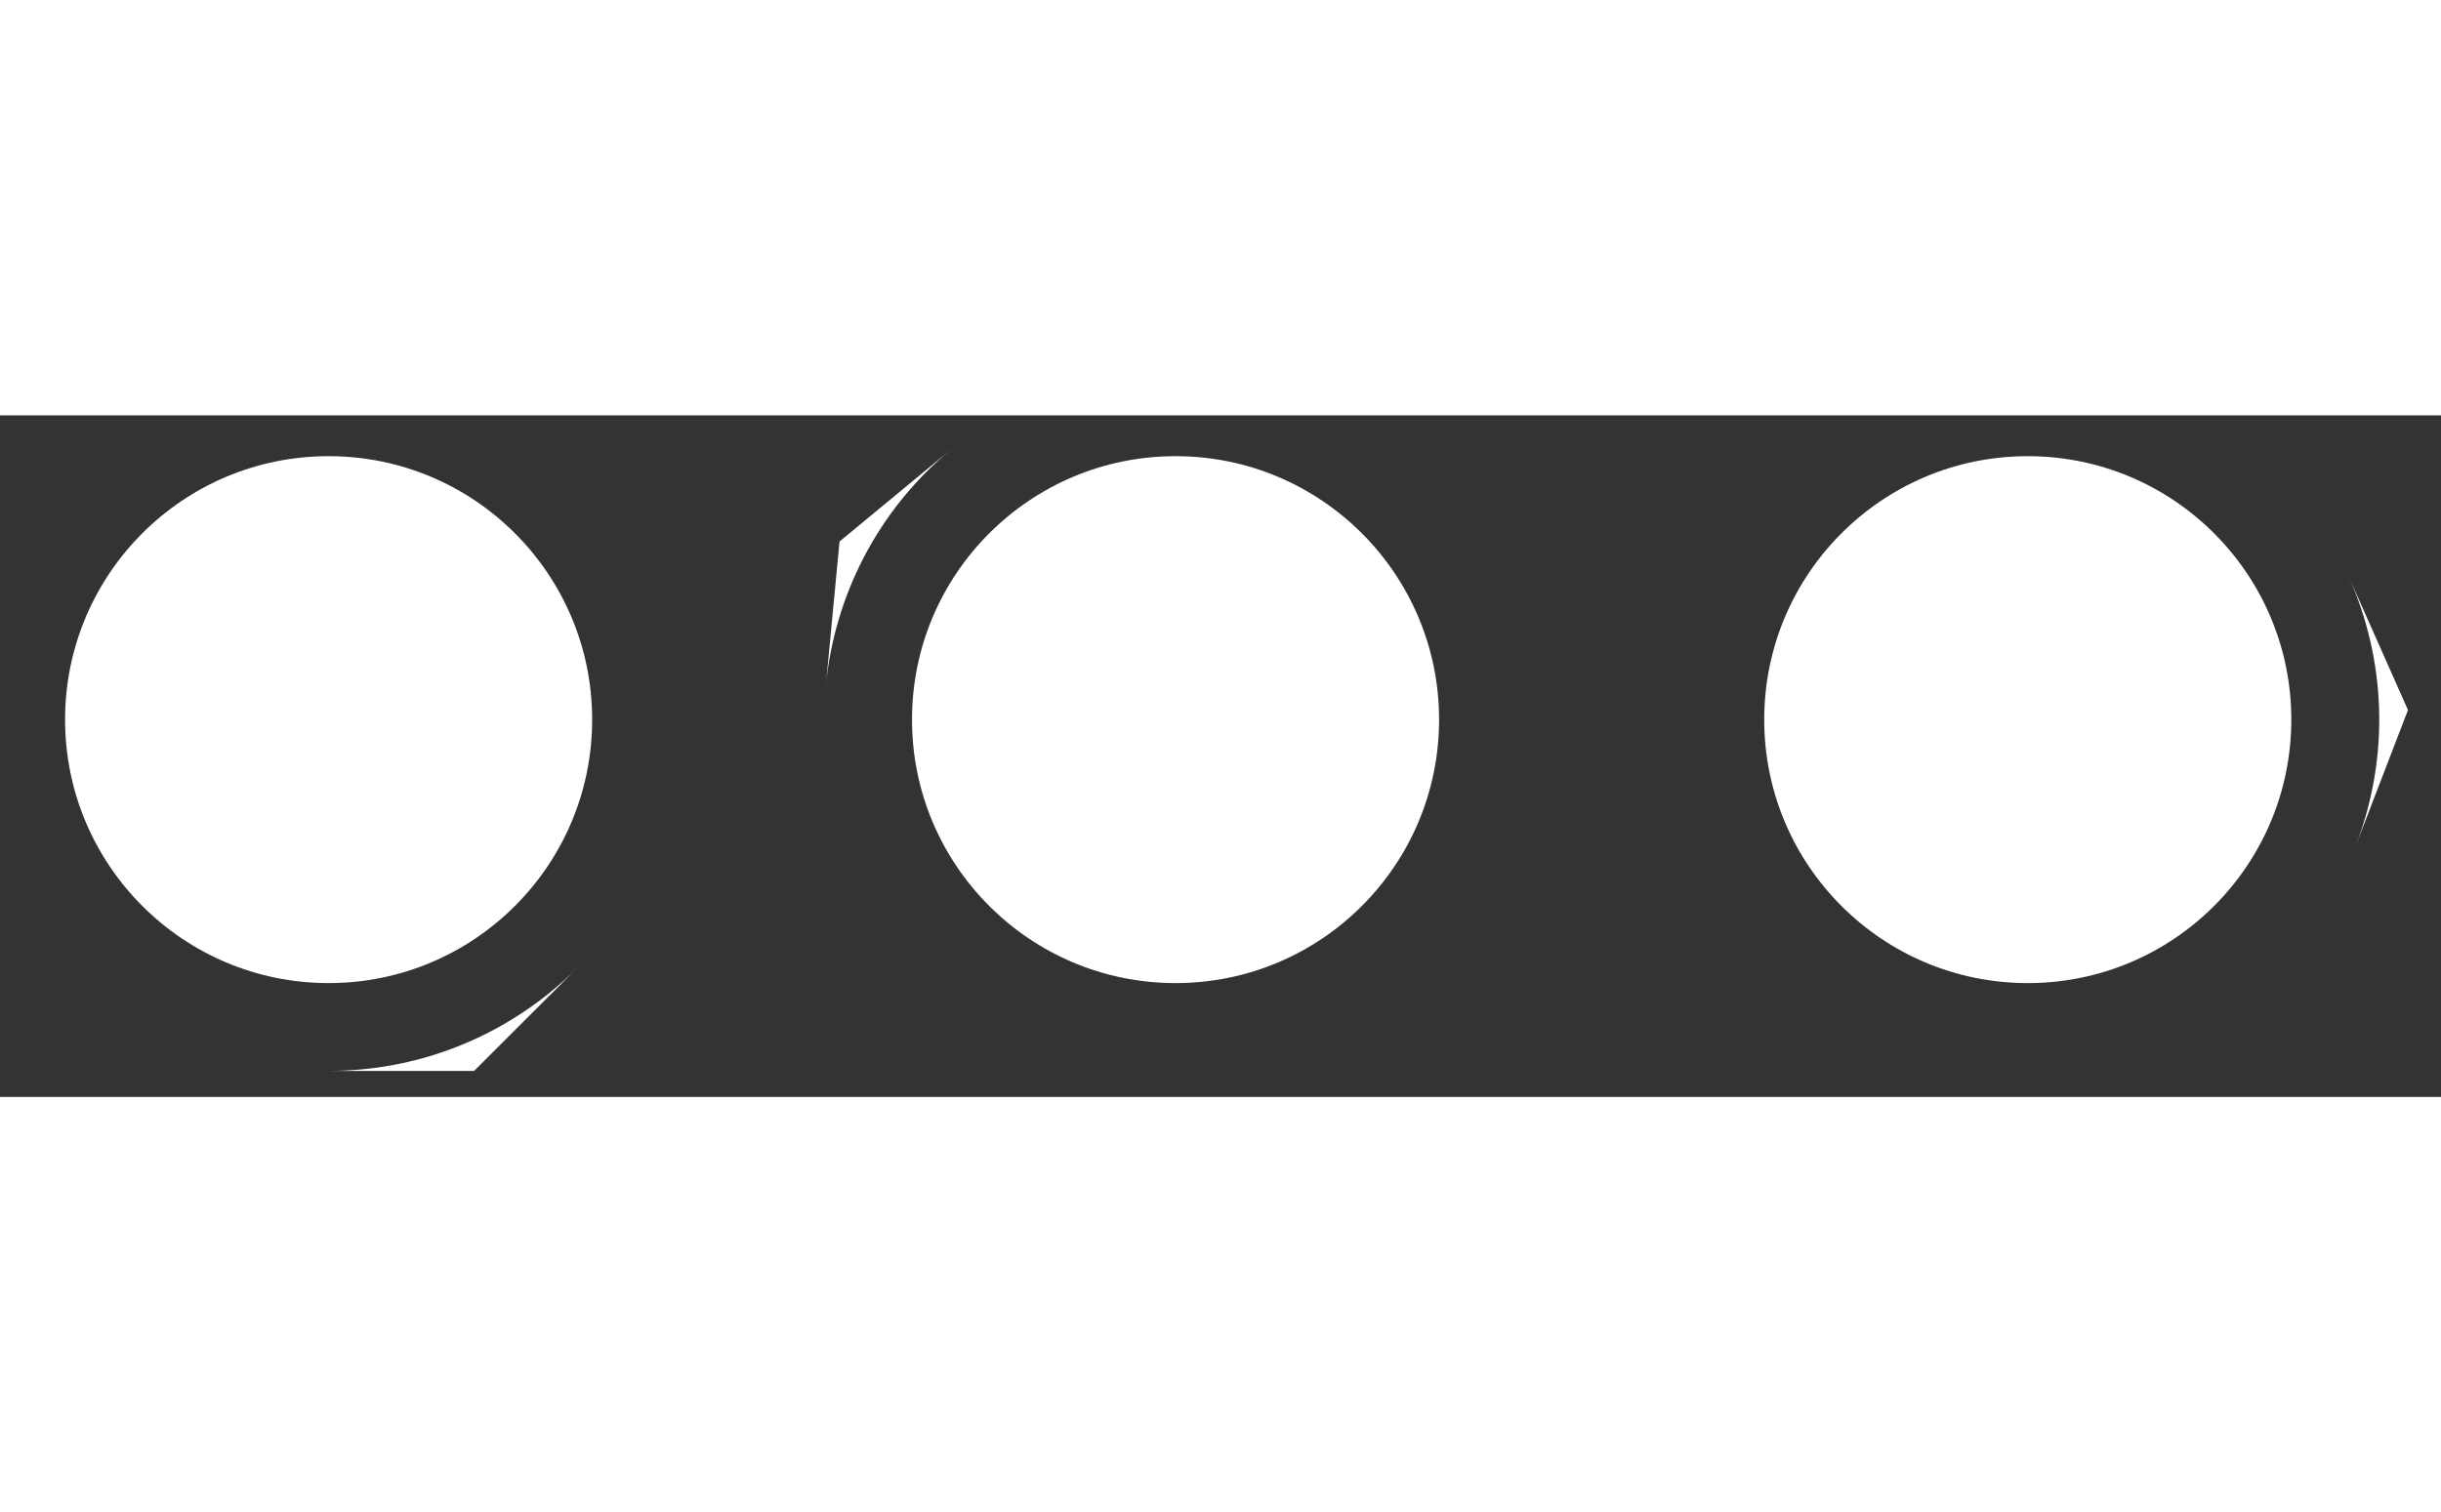 <svg version="1.1" id="Layer_1" xmlns="http://www.w3.org/2000/svg" xmlns:xlink="http://www.w3.org/1999/xlink" x="0px" y="0px" height="264px" width="426px" viewBox="0 0 401 112" style="enable-background:new 0 0 401 112;" xml:space="preserve">
<rect x="0" y="0" width="401" height="112" fill="#333333" stroke="none"/>
<style type="text/css">
<![CDATA[
	.st0{
        fill:#FFFFFF;
    }
]]>
</style>
<g>
	<g>
		<path class="st0" d="M135.652,44.533l2.264-23.804L156.348,5.5C144.059,15.656,137.047,29.828,135.652,44.533z"/>
		<circle class="st0" cx="193.115" cy="50" r="43.294"/>
	</g>
	<g>
		<path class="st0" d="M395.576,48.422l-8.588,22.313c5.726-14.879,4.882-30.667-1.118-44.166L395.576,48.422z"/>
		<circle class="st0" cx="333.115" cy="50.001" r="43.294"/>
	</g>
	<g>
		<path class="st0" d="M94.793,90.826L77.881,107.73l-23.909-0.005C69.915,107.729,84.349,101.271,94.793,90.826z"/>
		<circle class="st0" cx="53.985" cy="50" r="43.294"/>
	</g>
</g>
</svg>
